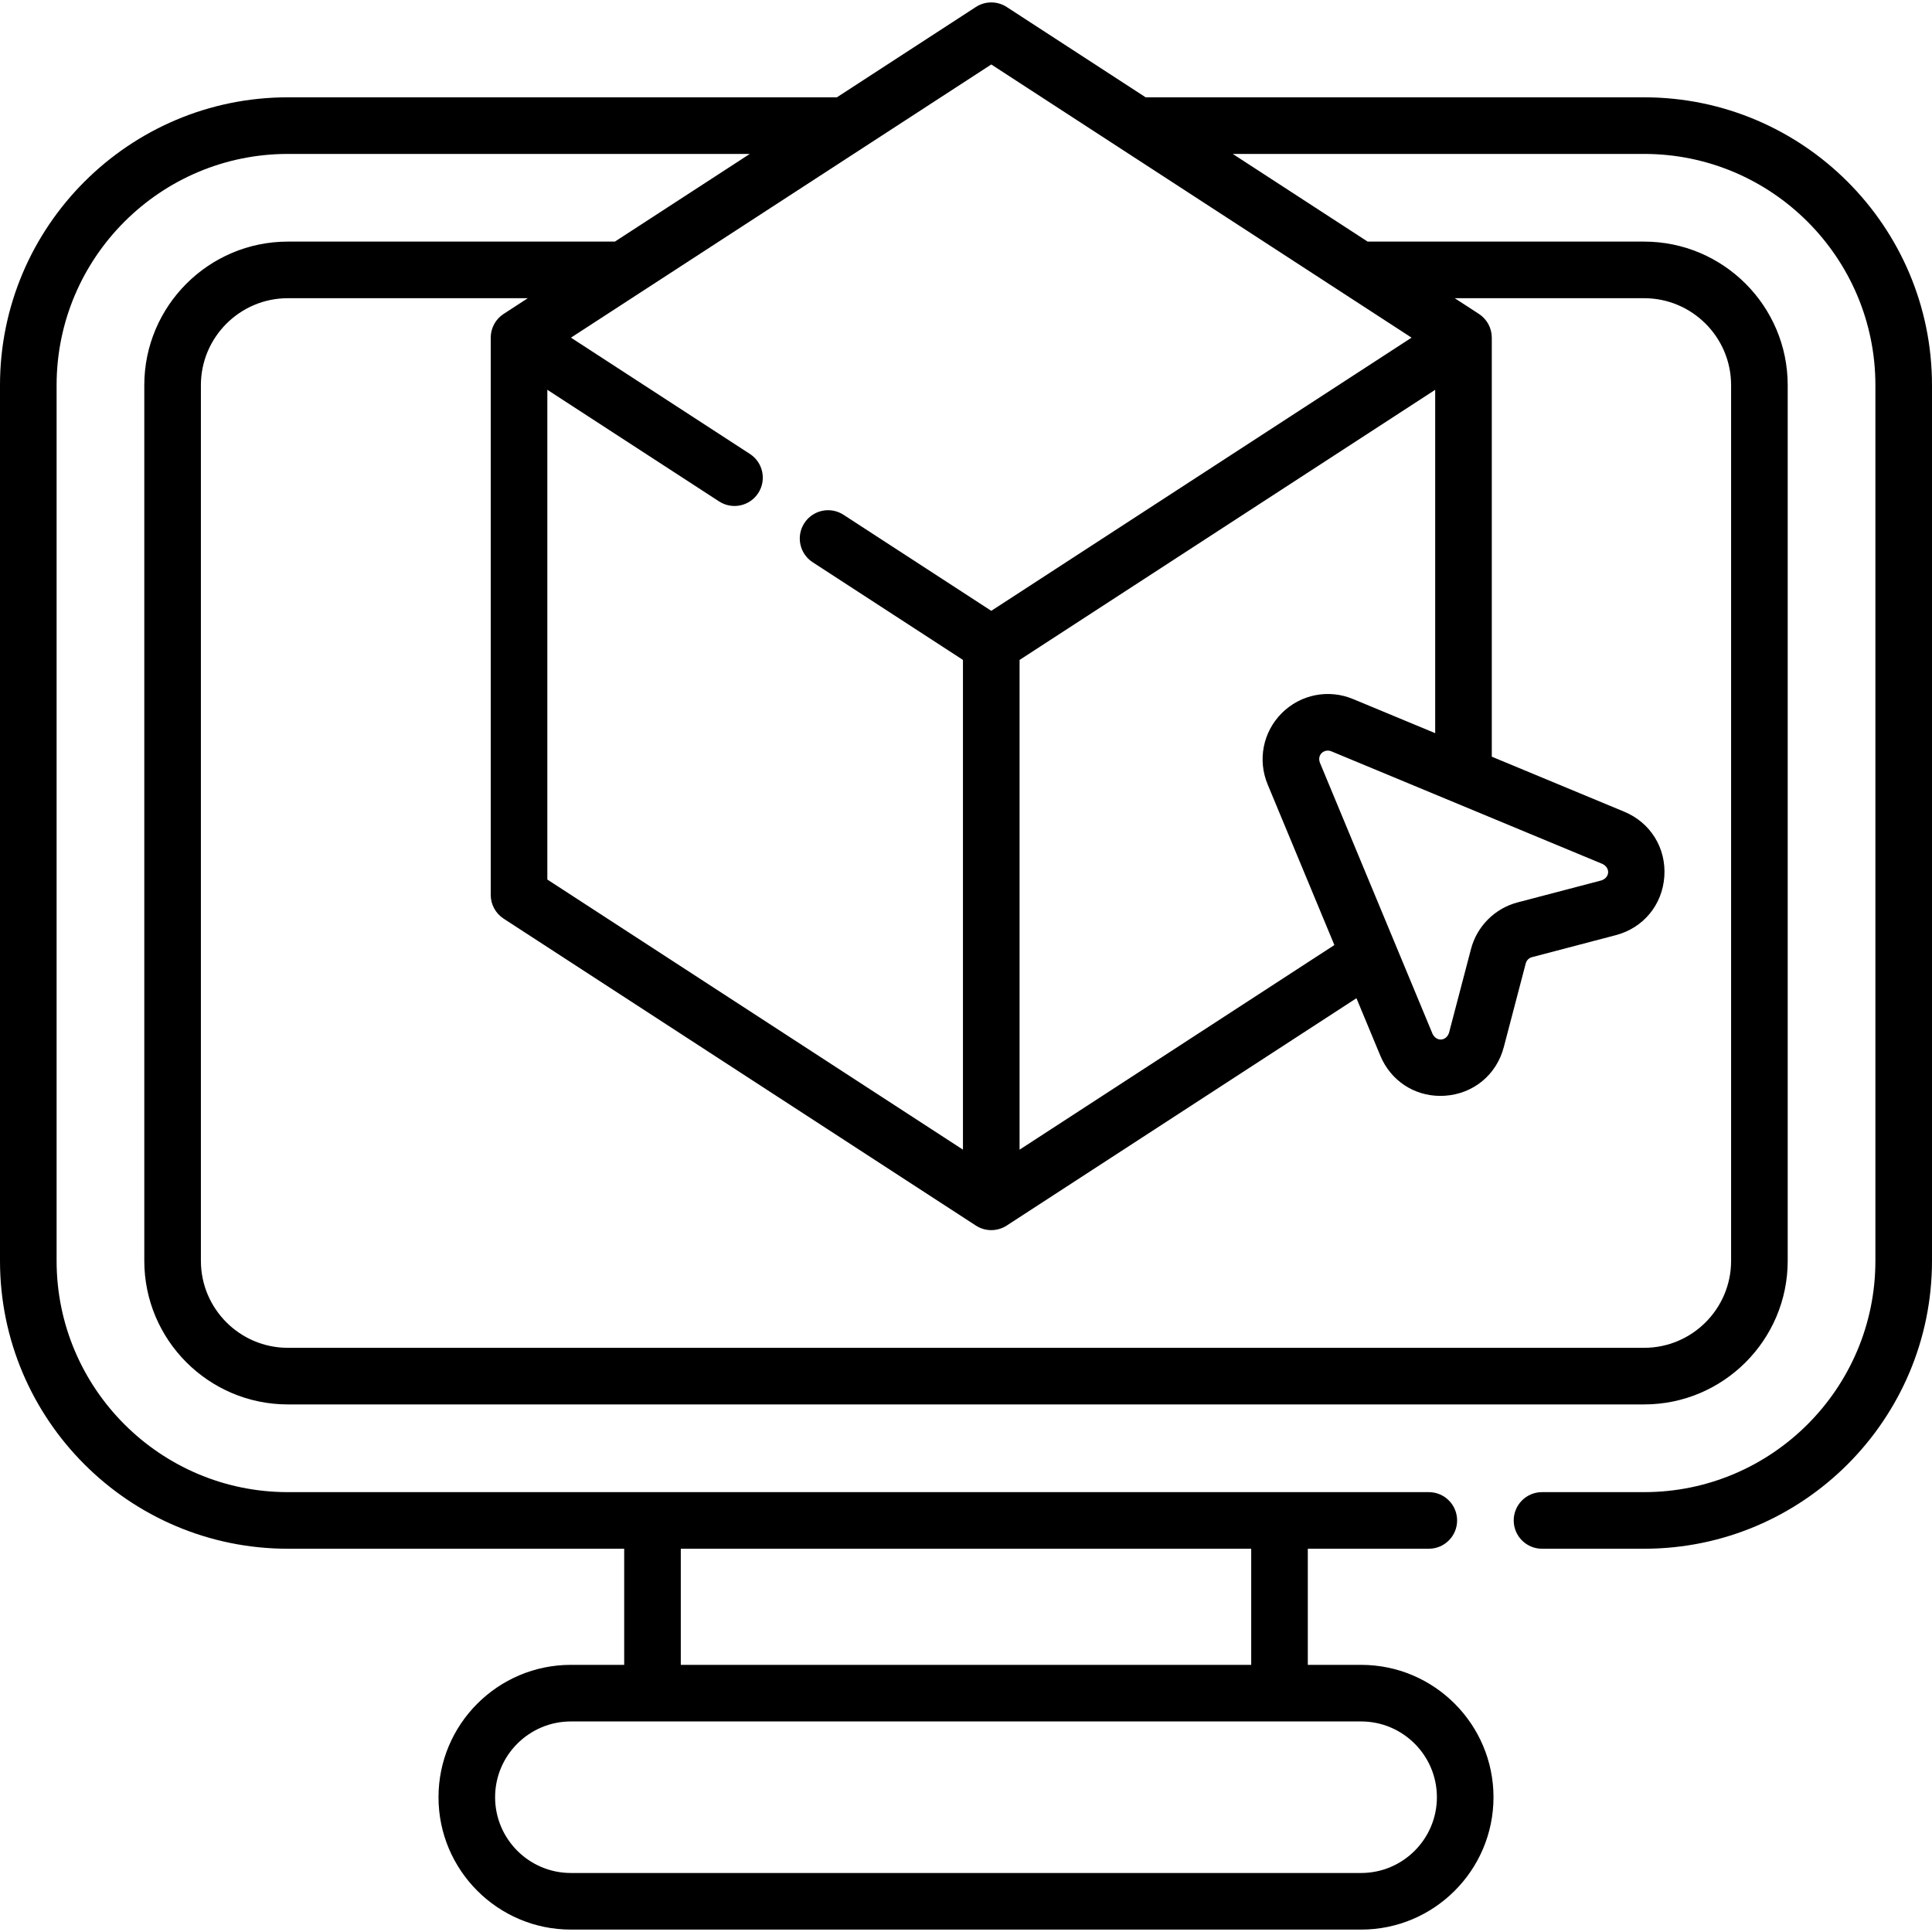 <svg id="Capa_1" enable-background="new 0 0 512 512" height="512" viewBox="0 0 512 512" width="512" xmlns="http://www.w3.org/2000/svg"><g><path d="m435.72 25.79h-132.104l-36.829-23.938c-2.484-1.615-5.689-1.616-8.174 0l-36.832 23.938h-145.501c-42.061 0-76.28 34.224-76.28 76.29v232.06c0 42.066 34.219 76.29 76.28 76.29h89.137v30.772h-14.131c-19.342 0-35.078 15.736-35.078 35.079s15.736 35.079 35.078 35.079h209.428c19.342 0 35.078-15.736 35.078-35.079 0-19.342-15.736-35.078-35.078-35.078h-14.131v-30.773h32.067c4.143 0 7.5-3.358 7.5-7.5s-3.357-7.5-7.5-7.5h-302.37c-33.79 0-61.28-27.495-61.28-61.29v-232.06c0-33.795 27.49-61.29 61.28-61.29h122.422l-35.75 23.235h-86.662c-20.98 0-38.05 17.069-38.05 38.05v232.06c0 20.981 17.069 38.05 38.05 38.05h359.42c20.98 0 38.05-17.069 38.05-38.05v-232.06c0-20.981-17.069-38.05-38.05-38.05h-73.271l-35.746-23.235h109.027c33.79 0 61.28 27.495 61.28 61.29v232.06c0 33.795-27.49 61.29-61.28 61.29h-27.07c-4.143 0-7.5 3.358-7.5 7.5s3.357 7.5 7.5 7.5h27.069c42.062 0 76.28-34.224 76.28-76.29v-232.06c.001-42.066-34.218-76.29-76.279-76.29zm-54.928 450.491c0 11.071-9.007 20.079-20.078 20.079h-209.428c-11.071 0-20.078-9.007-20.078-20.079 0-11.071 9.007-20.078 20.078-20.078h209.428c11.071-.001 20.078 9.007 20.078 20.078zm-49.209-35.079h-151.166v-30.772h151.166zm-68.883-424.117 111.378 72.395-111.378 72.395-39.163-25.454c-3.47-2.256-8.117-1.272-10.375 2.202-2.258 3.473-1.272 8.118 2.201 10.375l39.832 25.888v129.785l-110.145-71.586v-129.786l45.514 29.579c3.475 2.256 8.117 1.272 10.376-2.202 2.257-3.473 1.271-8.118-2.202-10.375l-47.426-30.821zm87.087 185.03c-.799-2.129 1.161-3.753 3.016-3.016l71.88 29.859c2.117 1.049 1.941 3.612-.3 4.362l-22.202 5.824c-6.034 1.583-10.767 6.315-12.35 12.35l-5.823 22.202c-.749 2.24-3.313 2.419-4.362.3zm8.77-16.869c-6.494-2.698-13.903-1.228-18.877 3.745-4.973 4.973-6.443 12.382-3.745 18.877l17.688 42.579-83.427 54.231v-129.785l110.144-71.593v90.995zm77.153-106.221c12.71 0 23.05 10.34 23.05 23.05v232.06c0 12.71-10.34 23.05-23.05 23.05h-359.42c-12.71 0-23.05-10.34-23.05-23.05v-232.06c0-12.71 10.34-23.05 23.05-23.05h63.583l-6.411 4.167c-2.127 1.382-3.411 3.747-3.413 6.284v147.68c0 2.539 1.284 4.905 3.413 6.289l125.15 81.34c2.486 1.615 5.689 1.615 8.175 0l92.686-60.249 6.32 15.215c2.734 6.584 8.895 10.67 15.915 10.67.415 0 .833-.014 1.254-.043 7.533-.518 13.639-5.571 15.555-12.875l5.823-22.201c.211-.805.842-1.436 1.646-1.647l22.202-5.824c7.304-1.916 12.356-8.021 12.874-15.555.518-7.533-3.654-14.272-10.627-17.168l-35.097-14.579v-111.054c-.002-2.537-1.285-4.901-3.413-6.284l-6.41-4.167h50.195z"/></g></svg>